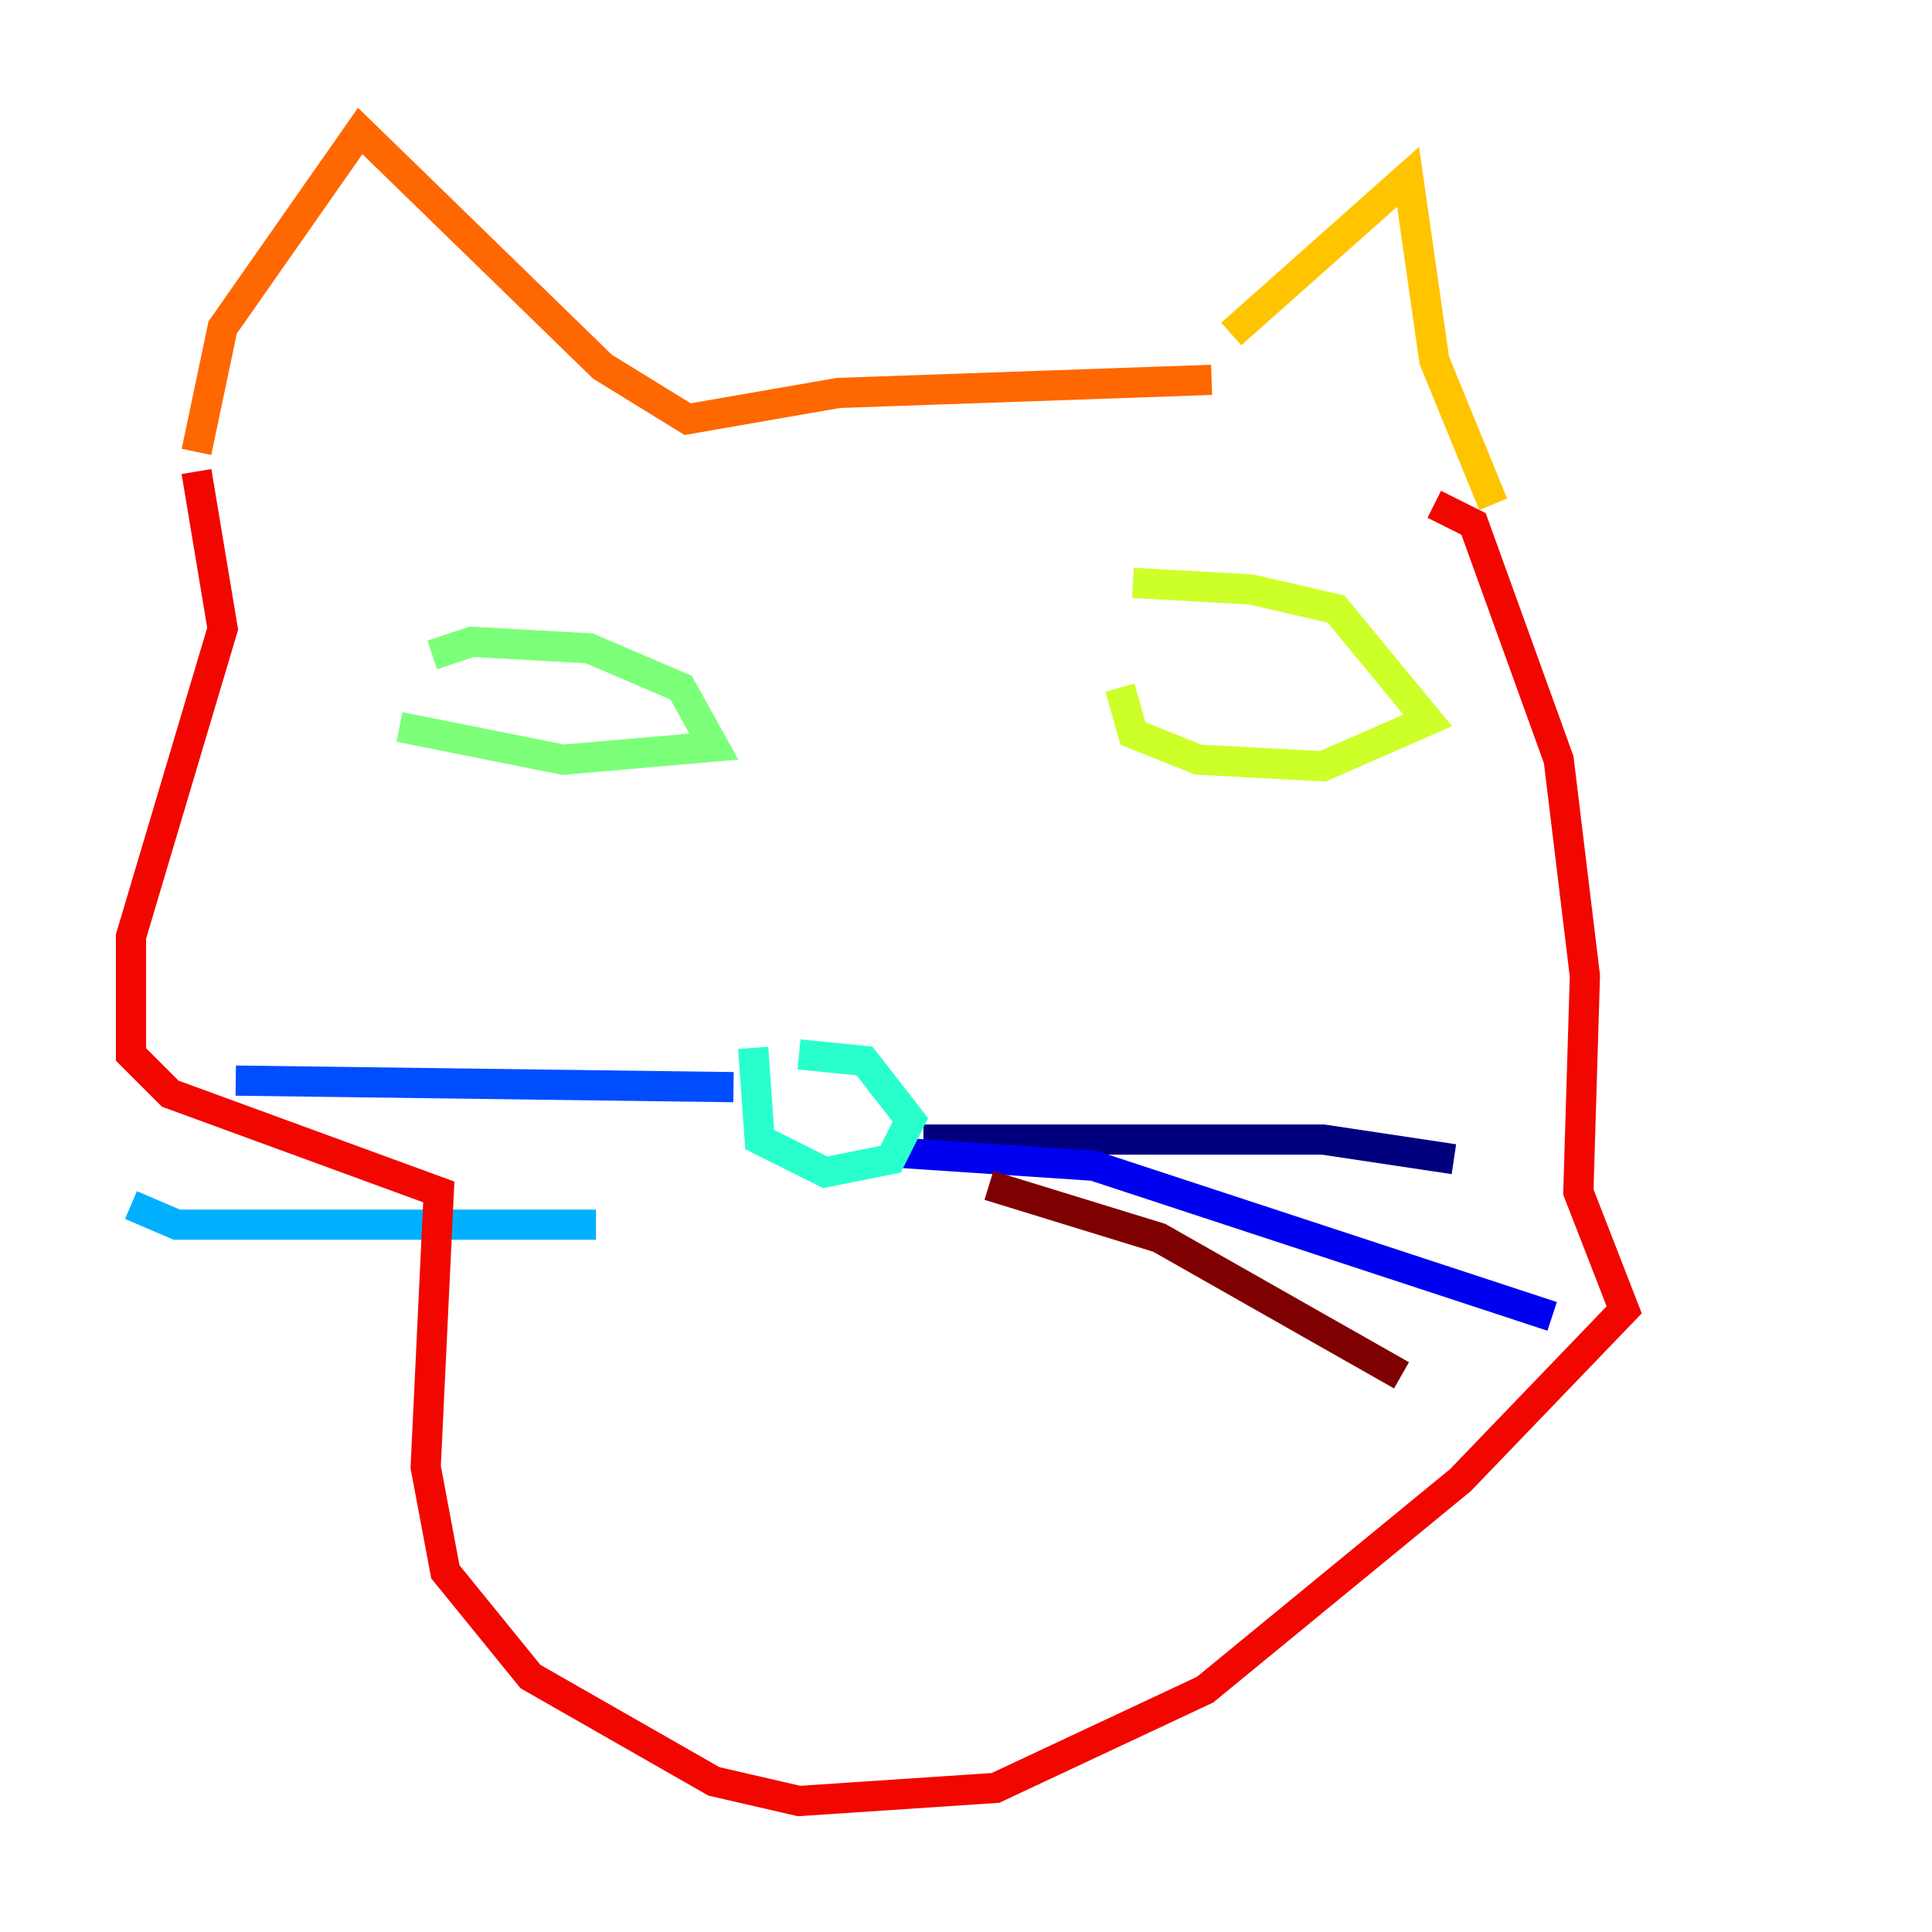 <?xml version="1.0" encoding="utf-8" ?>
<svg baseProfile="tiny" height="128" version="1.2" viewBox="0,0,128,128" width="128" xmlns="http://www.w3.org/2000/svg" xmlns:ev="http://www.w3.org/2001/xml-events" xmlns:xlink="http://www.w3.org/1999/xlink"><defs /><polyline fill="none" points="61.18,75.498 87.647,75.498 96.325,76.8" stroke="#00007f" stroke-width="2" /><polyline fill="none" points="59.444,76.366 72.461,77.234 102.834,87.214" stroke="#0000f1" stroke-width="2" /><polyline fill="none" points="48.597,72.027 15.62,71.593" stroke="#004cff" stroke-width="2" /><polyline fill="none" points="39.485,81.139 11.715,81.139 8.678,79.837" stroke="#00b0ff" stroke-width="2" /><polyline fill="none" points="49.898,69.424 50.332,75.498 54.671,77.668 59.01,76.8 60.312,74.197 57.275,70.291 52.936,69.858" stroke="#29ffcd" stroke-width="2" /><polyline fill="none" points="26.468,48.163 37.315,50.332 47.295,49.464 45.125,45.559 39.051,42.956 31.241,42.522 28.637,43.39" stroke="#7cff79" stroke-width="2" /><polyline fill="none" points="74.197,45.559 75.064,48.597 79.403,50.332 87.647,50.766 94.59,47.729 88.515,40.352 82.875,39.051 75.064,38.617" stroke="#cdff29" stroke-width="2" /><polyline fill="none" points="81.573,22.129 93.288,11.715 95.024,23.864 98.929,33.41" stroke="#ffc400" stroke-width="2" /><polyline fill="none" points="13.017,29.939 14.752,21.695 23.864,8.678 39.919,24.298 45.559,27.77 55.539,26.034 80.271,25.166" stroke="#ff6700" stroke-width="2" /><polyline fill="none" points="95.024,33.41 97.627,34.712 103.268,50.332 105.003,64.651 104.57,78.969 107.607,86.78 96.759,98.061 79.837,111.946 65.953,118.454 52.936,119.322 47.295,118.02 35.146,111.078 29.505,104.136 28.203,97.193 29.071,78.969 11.281,72.461 8.678,69.858 8.678,62.047 14.752,41.654 13.017,31.241" stroke="#f10700" stroke-width="2" /><polyline fill="none" points="65.519,78.536 76.8,82.007 92.854,91.119" stroke="#7f0000" stroke-width="2" /></svg>